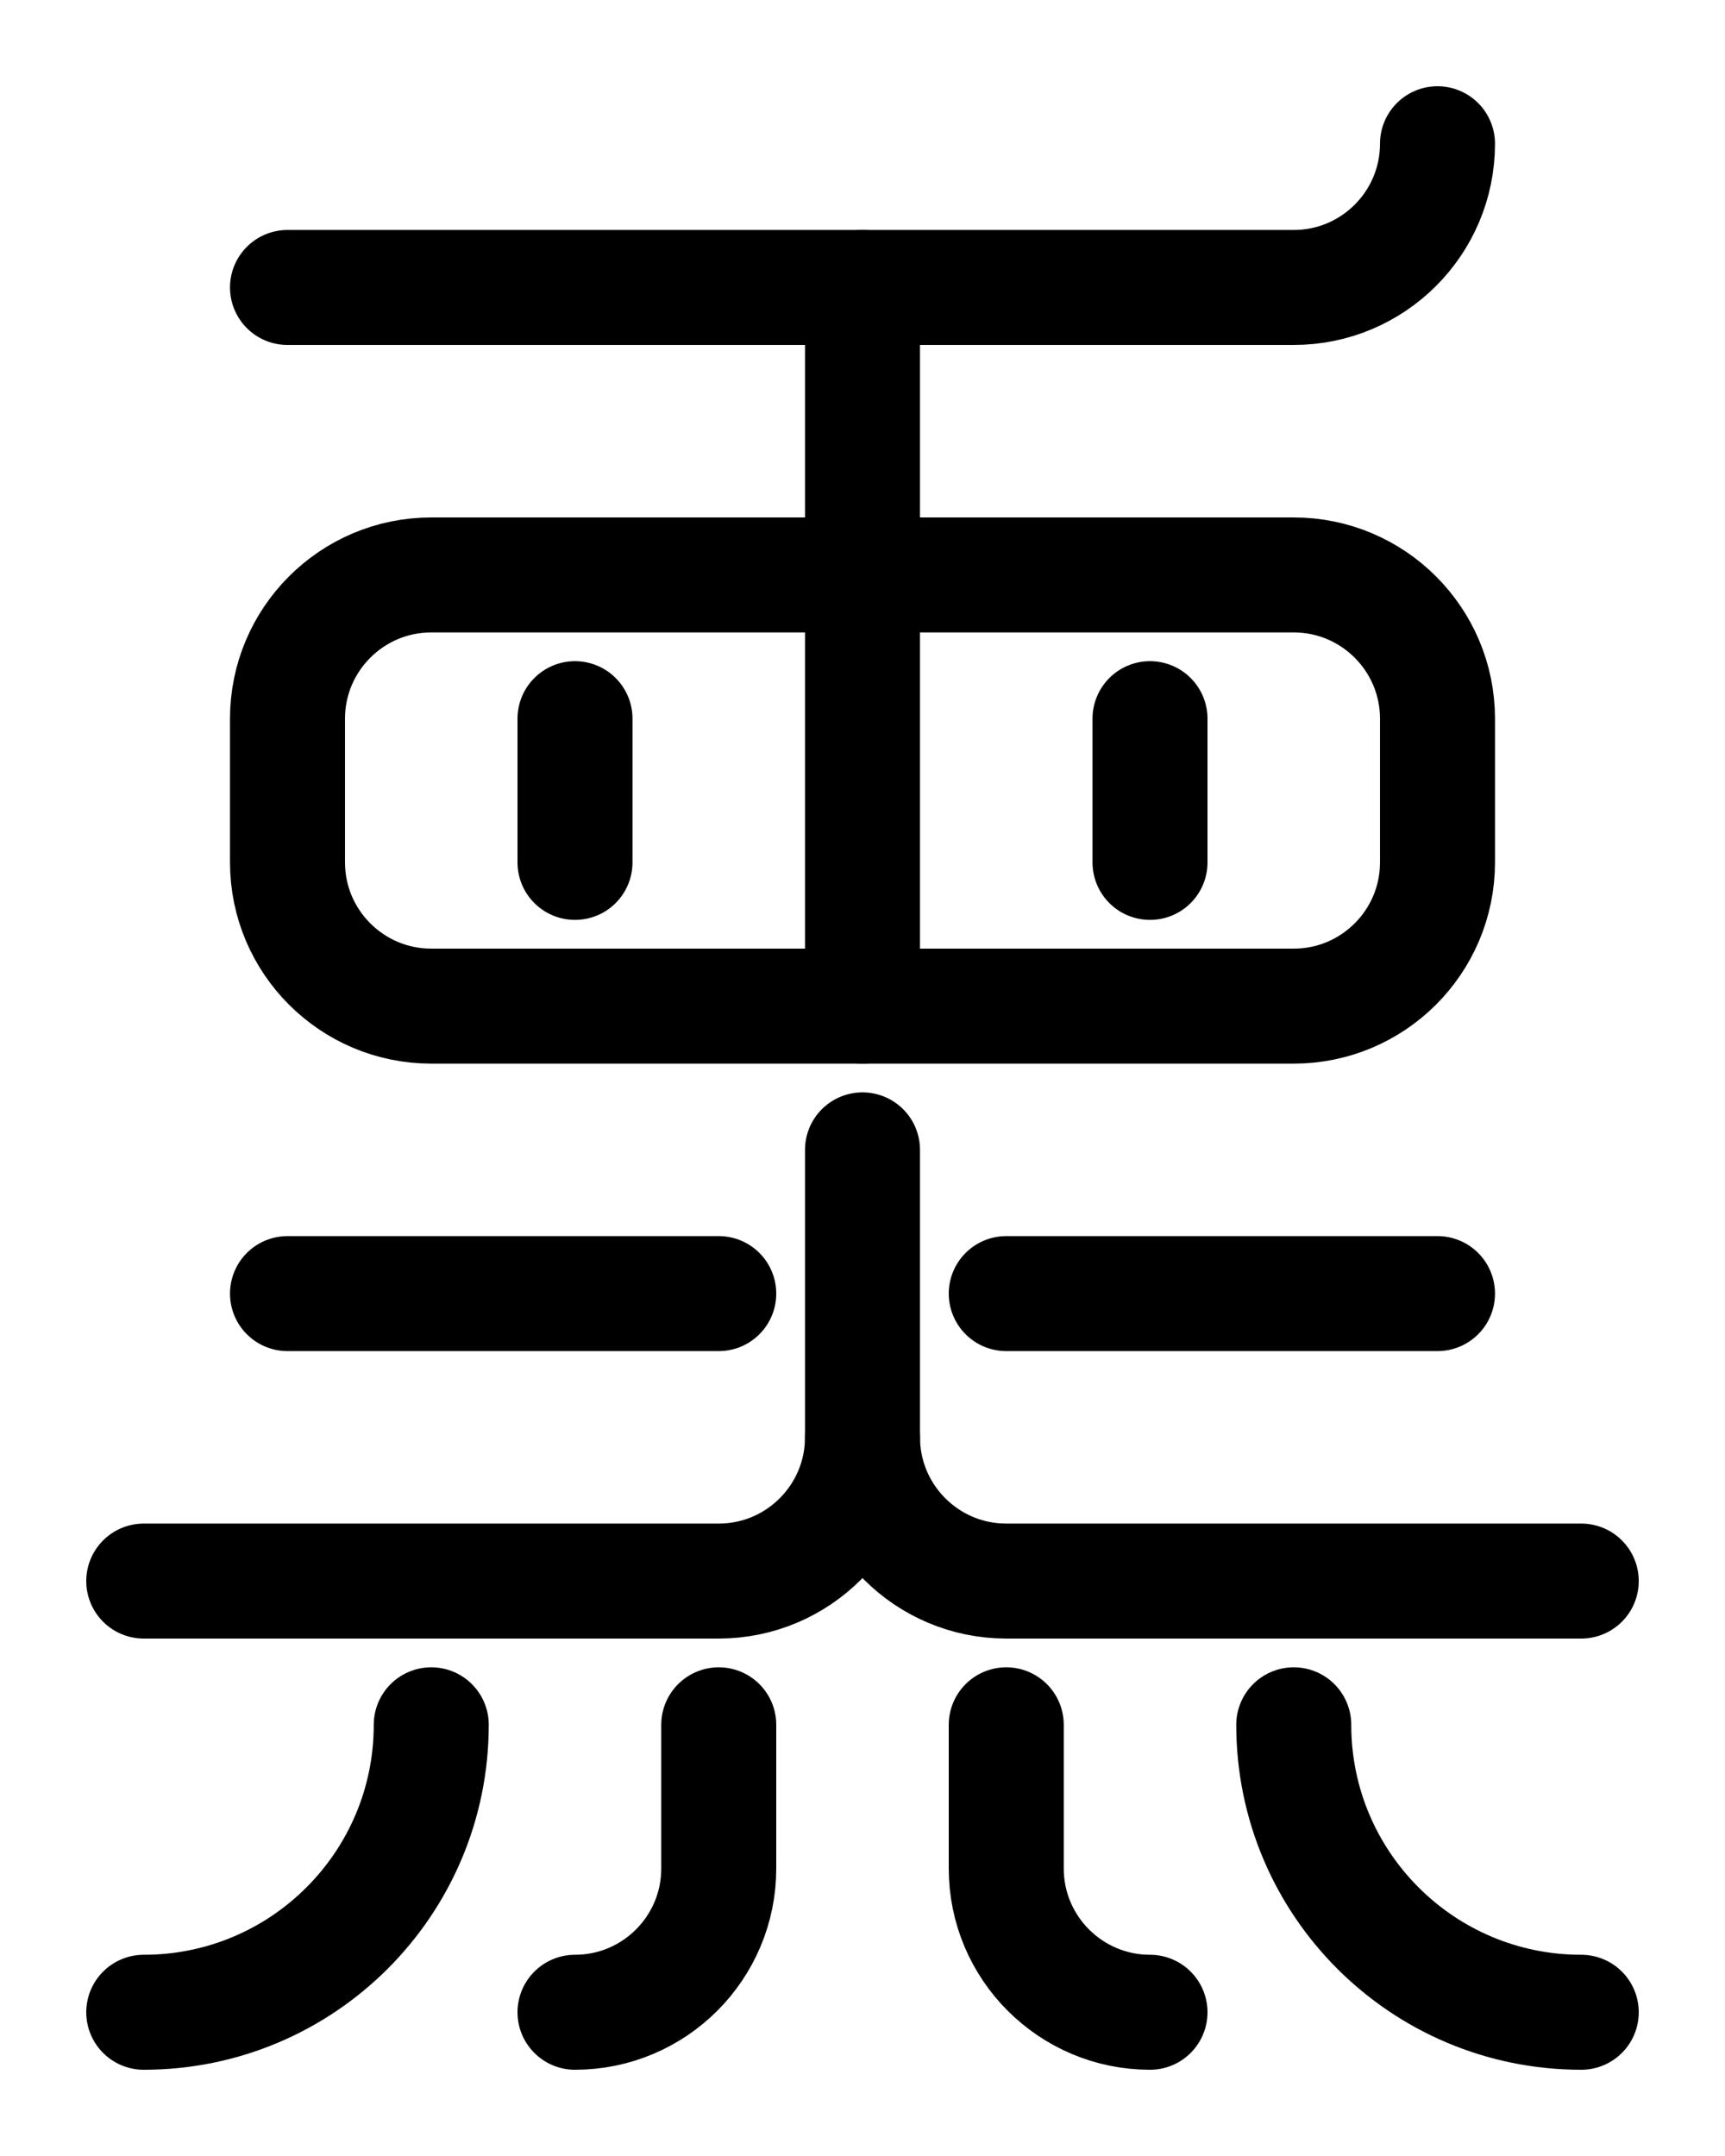 <?xml version="1.0" encoding="utf-8"?>
<!-- Generator: Adobe Illustrator 26.0.0, SVG Export Plug-In . SVG Version: 6.00 Build 0)  -->
<svg version="1.1" id="图层_1" xmlns="http://www.w3.org/2000/svg" xmlns:xlink="http://www.w3.org/1999/xlink" x="0px" y="0px"
	 viewBox="0 0 720 900" style="enable-background:new 0 0 720 900;" xml:space="preserve">
<style type="text/css">
	.st0{fill:none;stroke:#000000;stroke-width:48;stroke-linecap:round;stroke-linejoin:round;stroke-miterlimit:10;}
</style>
<path class="st0" d="M180,720c0,66.3-53.7,120-120,120"/>
<path class="st0" d="M240,840c33.1,0,60-26.9,60-60v-60"/>
<path class="st0" d="M540,720c0,66.3,53.7,120,120,120"/>
<path class="st0" d="M480,840c-33.1,0-60-26.9-60-60v-60"/>
<path class="st0" d="M360,480v120c0,33.1-26.9,60-60,60H60"/>
<path class="st0" d="M540,420H180c-33.1,0-60-26.9-60-60v-60c0-33.1,26.9-60,60-60h360c33.1,0,60,26.9,60,60v60
	C600,393.1,573.1,420,540,420z"/>
<line class="st0" x1="360" y1="120" x2="360" y2="420"/>
<line class="st0" x1="240" y1="300" x2="240" y2="360"/>
<line class="st0" x1="480" y1="300" x2="480" y2="360"/>
<line class="st0" x1="120" y1="540" x2="300" y2="540"/>
<line class="st0" x1="420" y1="540" x2="600" y2="540"/>
<path class="st0" d="M120,120h420c33.1,0,60-26.9,60-60"/>
<path class="st0" d="M360,600c0,33.1,26.9,60,60,60h240"/>
</svg>

